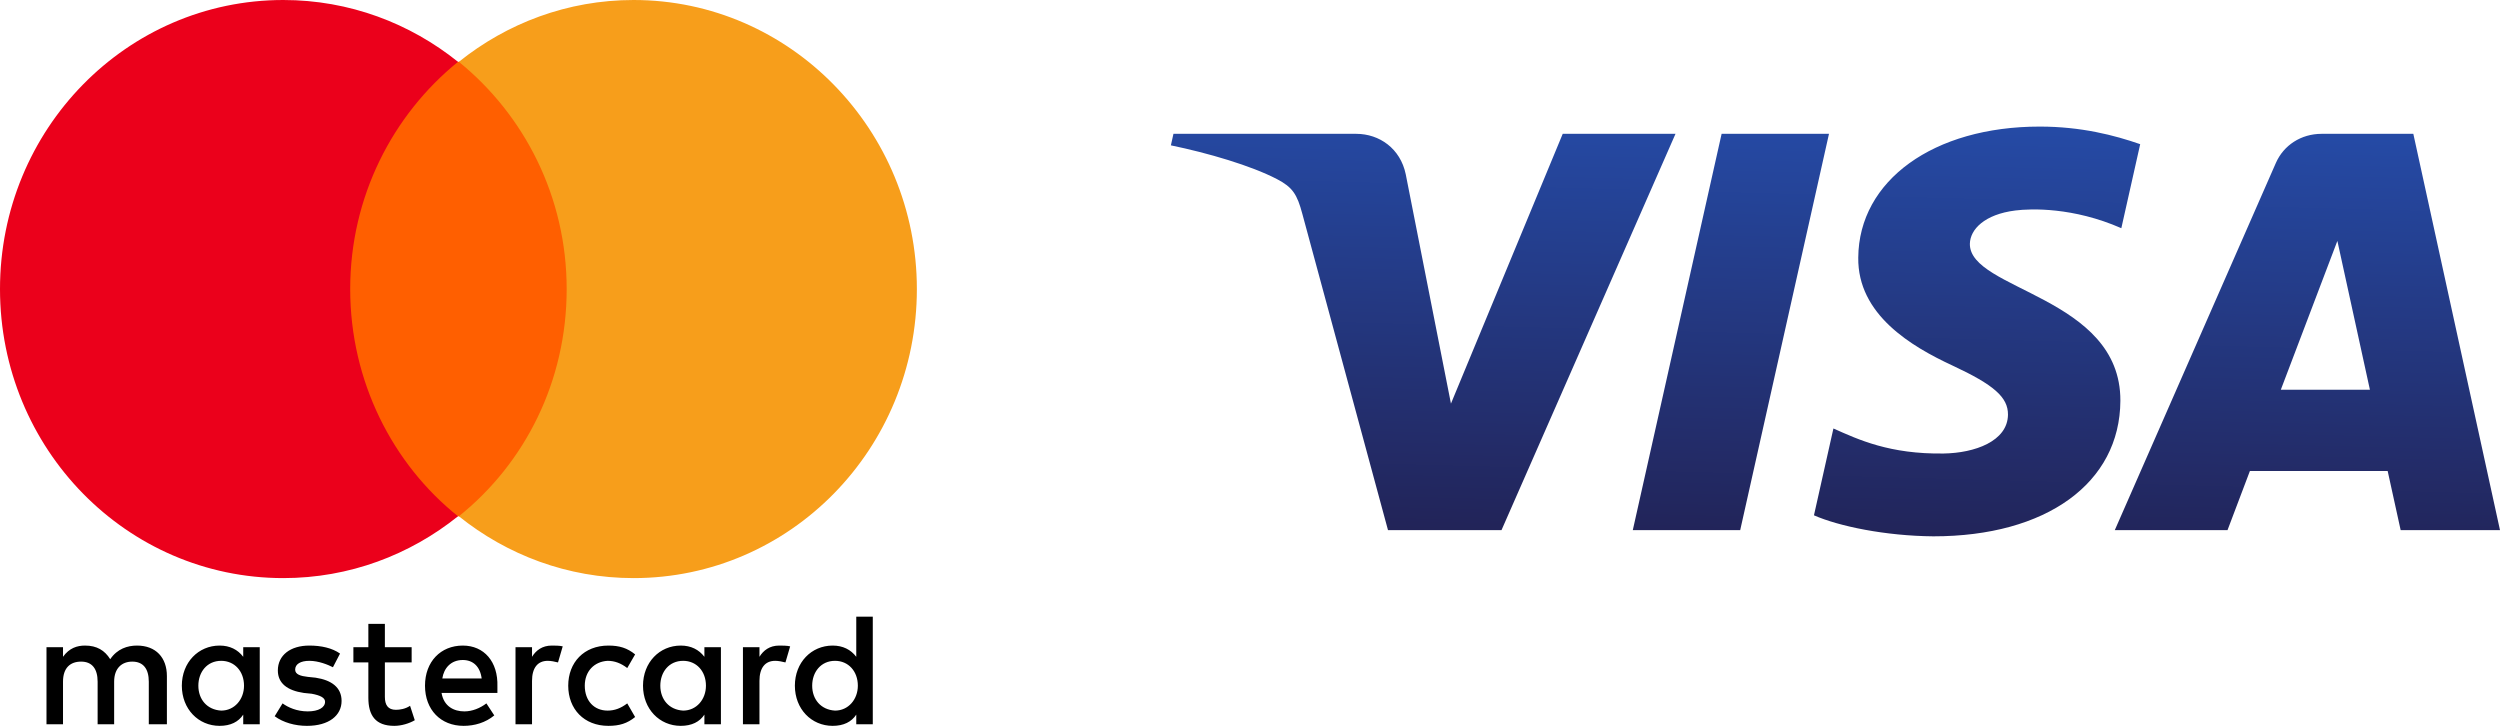 <svg width="79" height="23" viewBox="0 0 79 23" fill="none" xmlns="http://www.w3.org/2000/svg">
<path d="M5.274 22.886V21.364C5.274 20.78 4.925 20.4 4.329 20.4C4.03 20.4 3.707 20.501 3.483 20.831C3.309 20.552 3.06 20.4 2.687 20.4C2.439 20.4 2.19 20.476 1.991 20.755V20.451H1.469V22.886H1.991V21.541C1.991 21.11 2.215 20.907 2.563 20.907C2.911 20.907 3.085 21.136 3.085 21.541V22.886H3.607V21.541C3.607 21.11 3.856 20.907 4.179 20.907C4.528 20.907 4.702 21.136 4.702 21.541V22.886H5.274ZM13.008 20.451H12.162V19.715H11.64V20.451H11.167V20.932H11.64V22.049C11.64 22.607 11.864 22.937 12.46 22.937C12.684 22.937 12.933 22.861 13.107 22.759L12.958 22.303C12.809 22.404 12.634 22.43 12.51 22.43C12.261 22.43 12.162 22.277 12.162 22.023V20.932H13.008V20.451ZM17.434 20.4C17.136 20.4 16.937 20.552 16.812 20.755V20.451H16.29V22.886H16.812V21.516C16.812 21.11 16.986 20.882 17.31 20.882C17.409 20.882 17.534 20.907 17.633 20.933L17.782 20.425C17.683 20.4 17.534 20.4 17.434 20.4V20.4ZM10.745 20.653C10.496 20.476 10.148 20.4 9.775 20.4C9.178 20.4 8.78 20.704 8.78 21.186C8.78 21.592 9.078 21.82 9.601 21.897L9.849 21.922C10.123 21.973 10.272 22.049 10.272 22.176C10.272 22.353 10.073 22.48 9.725 22.48C9.377 22.48 9.103 22.353 8.929 22.227L8.68 22.633C8.954 22.835 9.327 22.937 9.7 22.937C10.396 22.937 10.794 22.607 10.794 22.15C10.794 21.719 10.471 21.491 9.974 21.415L9.725 21.389C9.501 21.364 9.327 21.313 9.327 21.161C9.327 20.983 9.501 20.882 9.775 20.882C10.073 20.882 10.371 21.009 10.521 21.085L10.745 20.653ZM24.621 20.4C24.323 20.4 24.123 20.552 23.999 20.755V20.451H23.477V22.886H23.999V21.516C23.999 21.11 24.173 20.882 24.497 20.882C24.596 20.882 24.72 20.907 24.82 20.933L24.969 20.425C24.87 20.4 24.72 20.4 24.621 20.4ZM17.956 21.668C17.956 22.404 18.454 22.937 19.225 22.937C19.573 22.937 19.821 22.861 20.07 22.658L19.821 22.227C19.622 22.379 19.424 22.455 19.2 22.455C18.777 22.455 18.479 22.15 18.479 21.668C18.479 21.212 18.777 20.907 19.2 20.882C19.424 20.882 19.622 20.958 19.821 21.11L20.07 20.679C19.821 20.476 19.573 20.4 19.225 20.4C18.454 20.4 17.956 20.933 17.956 21.668ZM22.781 21.668V20.451H22.259V20.755C22.084 20.527 21.836 20.4 21.512 20.4C20.841 20.4 20.319 20.933 20.319 21.668C20.319 22.404 20.841 22.937 21.512 22.937C21.86 22.937 22.109 22.81 22.259 22.582V22.886H22.781V21.668ZM20.866 21.668C20.866 21.237 21.139 20.882 21.587 20.882C22.01 20.882 22.308 21.212 22.308 21.668C22.308 22.1 22.01 22.455 21.587 22.455C21.139 22.429 20.866 22.1 20.866 21.668ZM14.624 20.4C13.928 20.4 13.43 20.907 13.43 21.668C13.43 22.43 13.928 22.937 14.649 22.937C14.997 22.937 15.345 22.835 15.619 22.607L15.37 22.227C15.171 22.379 14.922 22.48 14.674 22.48C14.35 22.48 14.027 22.328 13.953 21.897H15.718V21.694C15.743 20.907 15.295 20.4 14.624 20.4H14.624ZM14.624 20.856C14.947 20.856 15.171 21.059 15.221 21.44H13.977C14.027 21.11 14.251 20.856 14.624 20.856ZM27.58 21.668V19.486H27.058V20.755C26.884 20.527 26.635 20.4 26.312 20.4C25.64 20.4 25.118 20.933 25.118 21.668C25.118 22.404 25.64 22.937 26.312 22.937C26.66 22.937 26.909 22.81 27.058 22.582V22.886H27.58V21.668ZM25.665 21.668C25.665 21.237 25.939 20.882 26.387 20.882C26.809 20.882 27.108 21.212 27.108 21.668C27.108 22.1 26.809 22.455 26.387 22.455C25.939 22.429 25.665 22.1 25.665 21.668ZM8.208 21.668V20.451H7.686V20.755C7.512 20.527 7.263 20.4 6.94 20.4C6.268 20.4 5.746 20.933 5.746 21.668C5.746 22.404 6.268 22.937 6.94 22.937C7.288 22.937 7.537 22.81 7.686 22.582V22.886H8.208V21.668ZM6.268 21.668C6.268 21.237 6.542 20.882 6.989 20.882C7.412 20.882 7.711 21.212 7.711 21.668C7.711 22.1 7.412 22.455 6.989 22.455C6.542 22.429 6.268 22.1 6.268 21.668Z" fill="black"/>
<path d="M10.57 1.954H18.404V16.315H10.57V1.954Z" fill="#FF5F00"/>
<path d="M11.066 9.134C11.066 6.216 12.409 3.628 14.473 1.954C12.956 0.736 11.041 0 8.953 0C4.004 0 0 4.085 0 9.134C0 14.183 4.004 18.268 8.953 18.268C11.041 18.268 12.956 17.532 14.473 16.314C12.409 14.665 11.066 12.052 11.066 9.134Z" fill="#EB001B"/>
<path d="M28.973 9.134C28.973 14.183 24.97 18.268 20.021 18.268C17.932 18.268 16.017 17.532 14.5 16.314C16.589 14.64 17.907 12.052 17.907 9.134C17.907 6.216 16.564 3.628 14.5 1.954C16.017 0.736 17.932 0 20.021 0C24.97 0 28.973 4.11 28.973 9.134H28.973Z" fill="#F79E1B"/>
<path d="M58.721 8.14C58.697 9.943 60.405 10.95 61.692 11.548C63.013 12.162 63.457 12.556 63.452 13.105C63.442 13.945 62.398 14.316 61.42 14.331C59.715 14.356 58.724 13.891 57.936 13.54L57.321 16.284C58.112 16.631 59.577 16.935 61.095 16.948C64.659 16.948 66.991 15.269 67.004 12.664C67.017 9.359 62.215 9.176 62.248 7.699C62.259 7.251 62.707 6.773 63.688 6.651C64.174 6.59 65.514 6.543 67.034 7.211L67.63 4.556C66.813 4.272 65.763 4 64.455 4C61.1 4 58.74 5.703 58.721 8.14ZM73.362 4.229C72.712 4.229 72.163 4.591 71.918 5.148L66.827 16.753H70.389L71.097 14.883H75.45L75.861 16.753H79L76.261 4.229H73.362ZM73.861 7.612L74.889 12.315H72.074L73.861 7.612ZM54.403 4.229L51.596 16.753H54.99L57.796 4.229H54.403V4.229ZM49.382 4.229L45.85 12.754L44.421 5.505C44.253 4.696 43.591 4.229 42.856 4.229H37.081L37 4.593C38.185 4.838 39.532 5.234 40.349 5.658C40.848 5.917 40.99 6.143 41.154 6.759L43.861 16.753H47.447L52.946 4.229H49.382" fill="url(#paint0_linear_542_106984)"/>
<defs>
<linearGradient id="paint0_linear_542_106984" x1="56.309" y1="17.208" x2="56.667" y2="3.909" gradientUnits="userSpaceOnUse">
<stop stop-color="#222357"/>
<stop offset="1" stop-color="#254AA5"/>
</linearGradient>
</defs>
</svg>
